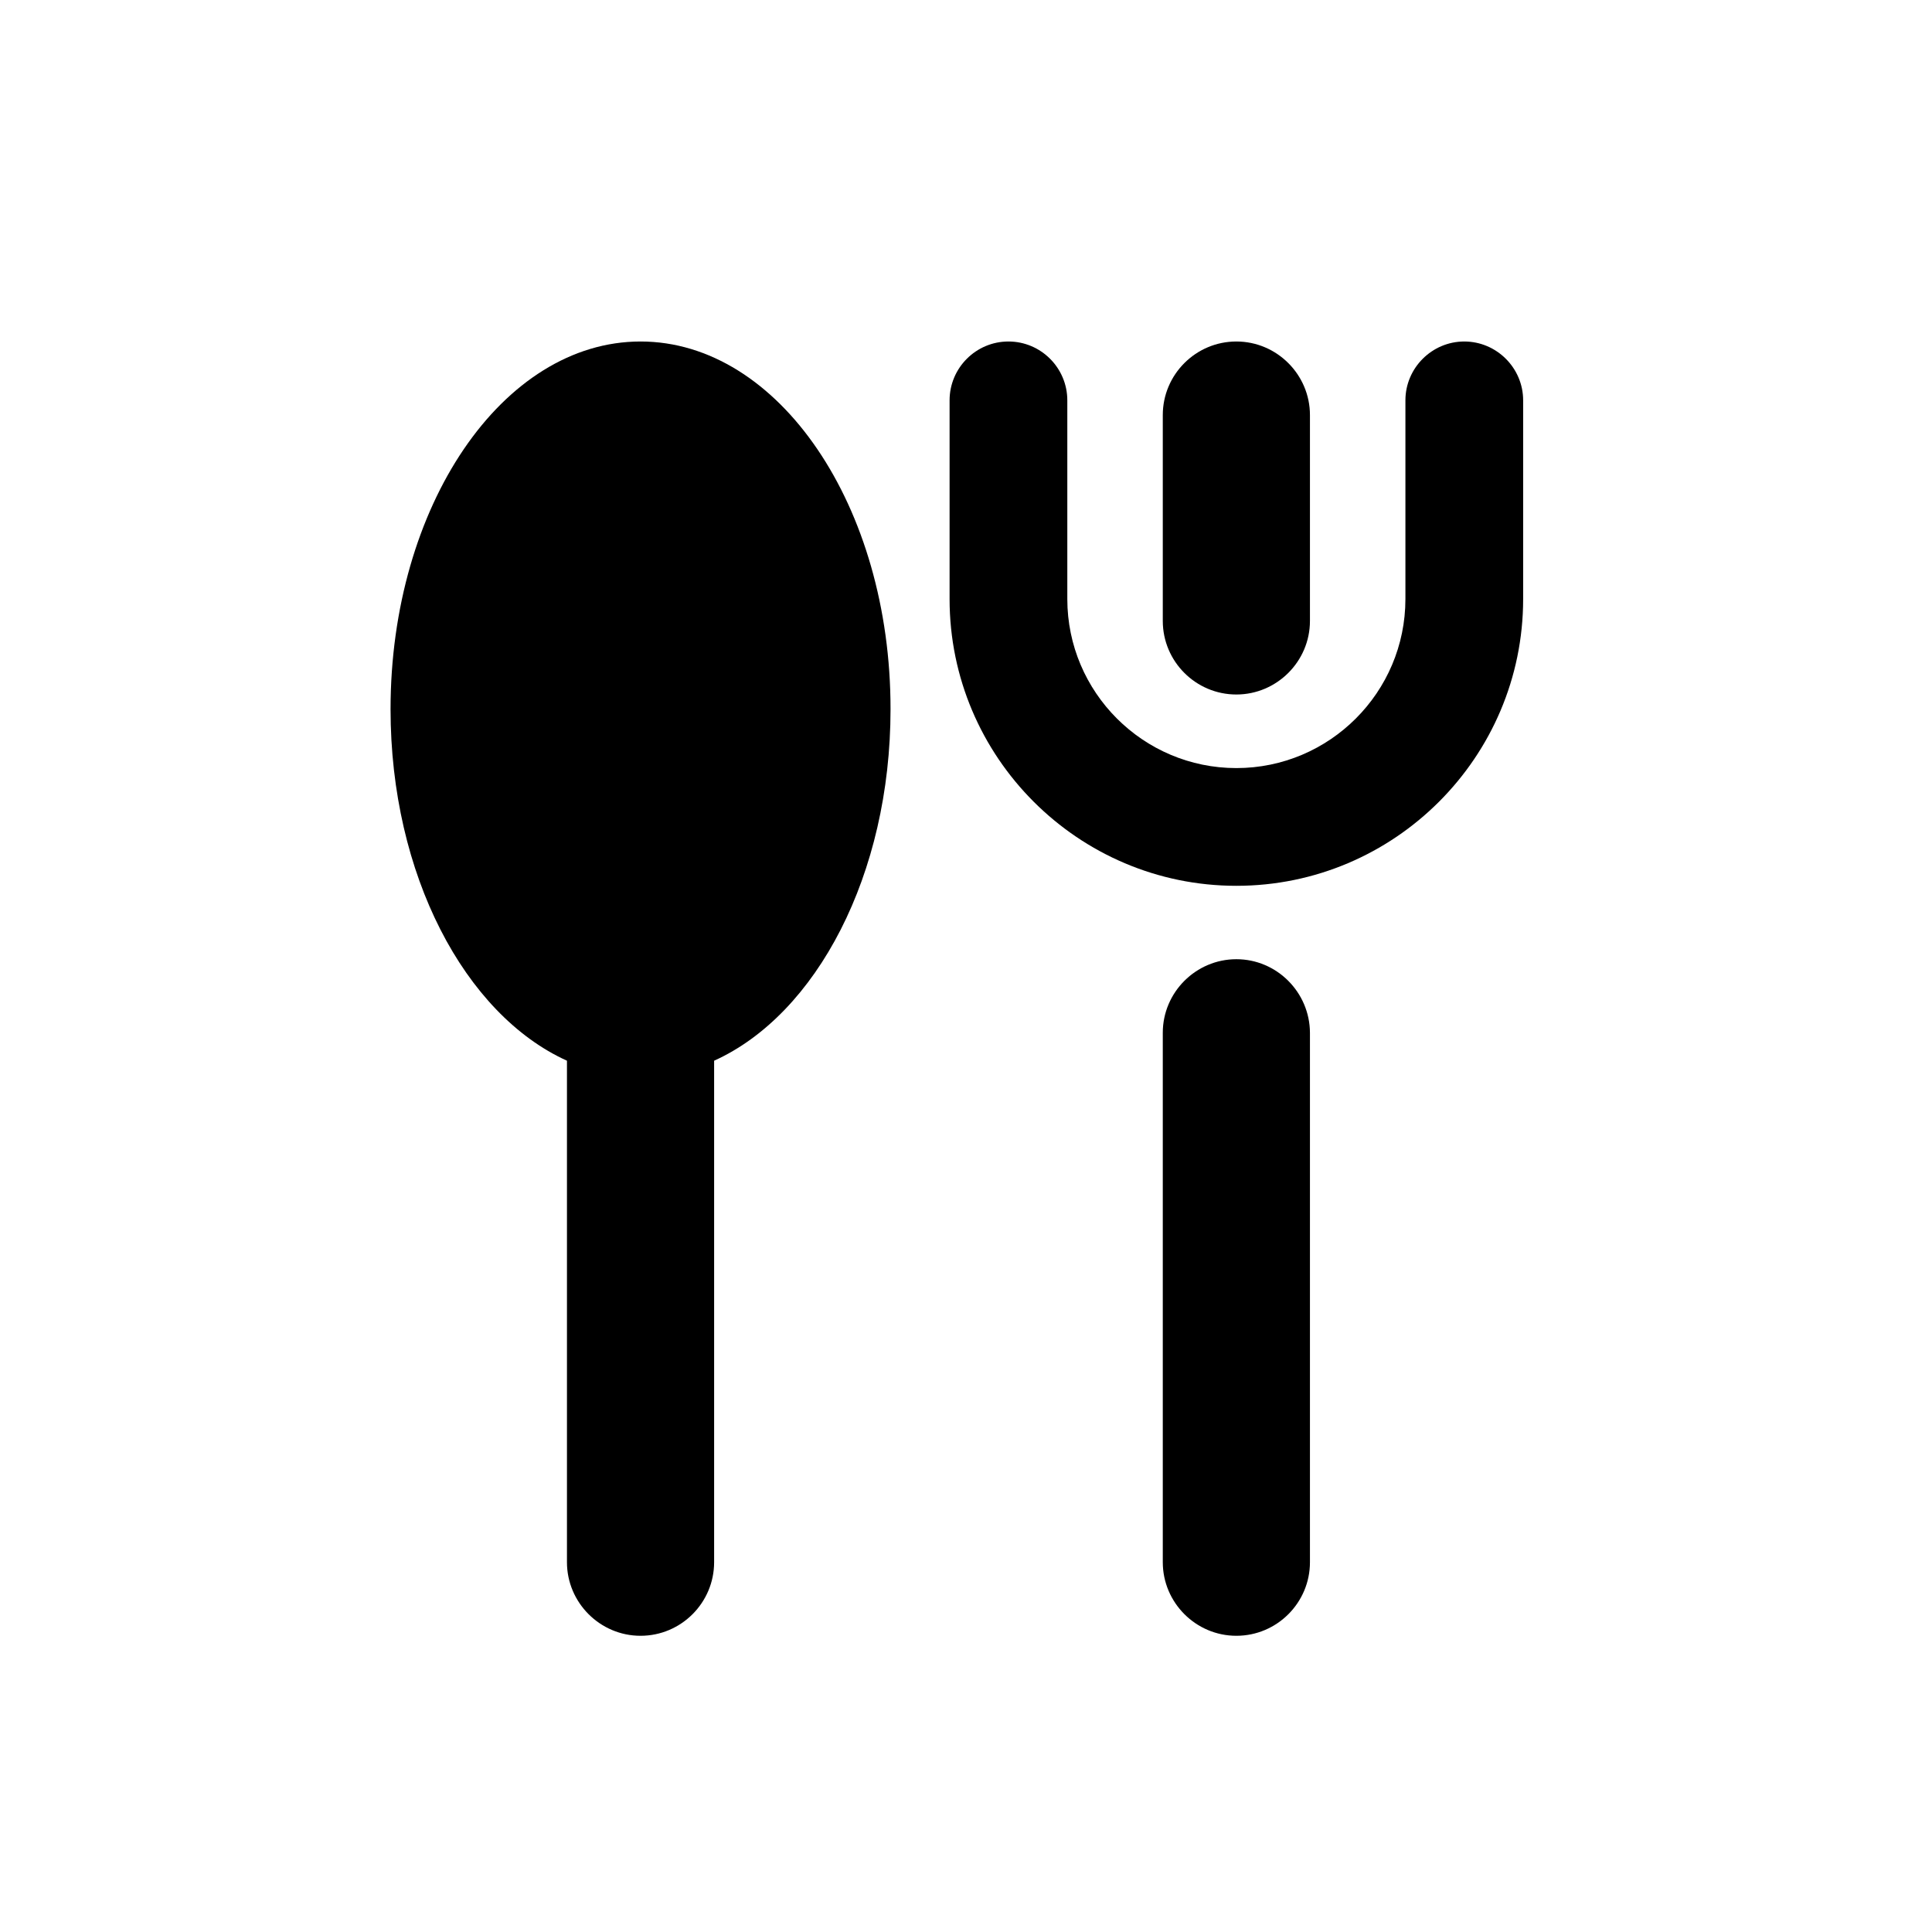 <?xml version="1.0" encoding="utf-8"?>
<!-- Generator: Adobe Illustrator 22.0.1, SVG Export Plug-In . SVG Version: 6.00 Build 0)  -->
<svg version="1.1" id="图层_1" xmlns="http://www.w3.org/2000/svg" xmlns:xlink="http://www.w3.org/1999/xlink" x="0px" y="0px"
	 viewBox="0 0 1024 1024" style="enable-background:new 0 0 1024 1024;" xml:space="preserve">
<g>
	<path d="M339.5,181C266.3,181,207,268.3,207,375.9c0,87.7,39.4,161.8,93.5,186.3V828c0,21.4,17.5,39,39,39s39-17.5,39-39V562.2
		c54.2-24.5,93.5-98.6,93.5-186.3C472.1,268.3,412.7,181,339.5,181z"/>
	<path d="M655.3,508.4c-21.4,0-39,17.5-39,39V828c0,21.4,17.5,39,39,39s39-17.5,39-39V547.4C694.2,525.9,676.7,508.4,655.3,508.4z"
		/>
	<path d="M655.3,368.1c21.4,0,39-17.5,39-39V220c0-21.4-17.5-39-39-39s-39,17.5-39,39v109.1C616.3,350.6,633.8,368.1,655.3,368.1z"
		/>
	<path d="M776.1,181c-17.1,0-31.2,14-31.2,31.2v62.4v42.9c0,49.4-40.2,89.6-89.6,89.6s-89.6-40.2-89.6-89.6v-42.9v-62.4
		c0-17.2-14-31.2-31.2-31.2s-31.2,14-31.2,31.2v62.4v42.9c0,83.8,68.2,152,152,152s152-68.2,152-152v-42.9v-62.4
		C807.3,195,793.2,181,776.1,181z"/>
</g>
</svg>
